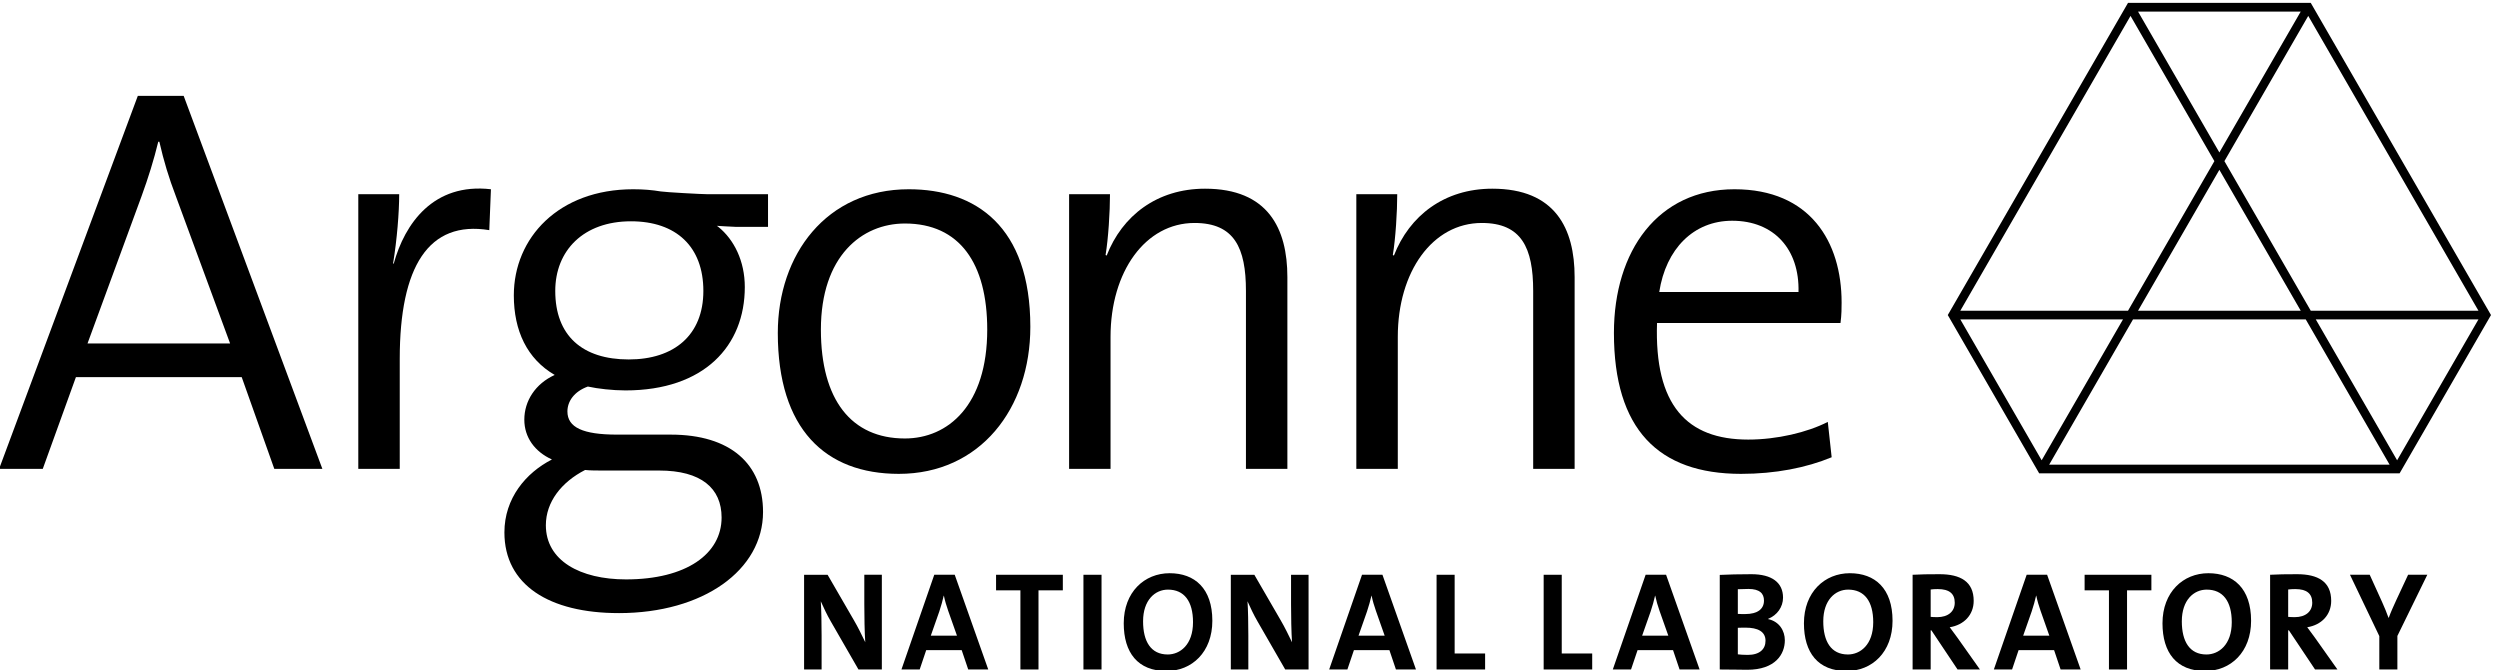 <?xml version="1.0" encoding="UTF-8" standalone="no"?>
<!-- Created with Inkscape (http://www.inkscape.org/) -->

<svg
   version="1.1"
   id="svg2"
   width="182.372"
   height="48.898"
   viewBox="0 0 182.372 48.898"
   xmlns="http://www.w3.org/2000/svg"
   xmlns:svg="http://www.w3.org/2000/svg">
  <defs
     id="defs6" />
  <g
     id="g8"
     transform="matrix(1.333,0,0,-1.333,-0.847,60.762)">
    <g
       id="g10"
       transform="matrix(0.123,0,0,0.123,-15.804,-3.384)">
      <path
         d="m 1236.37,255.996 c -1.04,-1.797 -35.15,-60.887 -36.19,-62.683 -1.04,1.796 -35.15,60.886 -36.19,62.683 z m -230.53,3.863 c 1.06,1.84 74.67,129.329 75.73,131.168 1.05,-1.816 36.95,-64.007 37.31,-64.617 -0.36,-0.617 -38.07,-65.933 -38.43,-66.551 z m 154.8,131.168 c 1.07,-1.839 74.67,-129.328 75.73,-131.168 h -74.61 c -0.36,0.618 -38.07,65.934 -38.42,66.551 0.35,0.61 36.25,62.801 37.3,64.617 z m -77.96,-135.031 h 76.85 c 0.35,-0.609 36.25,-62.801 37.3,-64.617 h -151.45 c 1.05,1.816 36.95,64.008 37.3,64.617 z m 2.23,3.863 c 1.04,1.797 35.16,60.887 36.19,62.688 1.04,-1.801 35.16,-60.891 36.2,-62.688 z m 36.19,70.414 c -1.03,1.797 -35.15,60.887 -36.19,62.684 h 72.39 c -1.04,-1.797 -35.16,-60.887 -36.2,-62.684 z m -42.88,-74.277 c -1.04,-1.797 -35.15,-60.887 -36.19,-62.683 -1.05,1.82 -35.46,61.41 -36.19,62.683 z m 83.54,140.824 h -81.31 l -80.19,-138.89 40.66,-70.414 h 160.37 l 40.66,70.414 -80.19,138.89"
         style="fill:#000000;fill-opacity:1;fill-rule:nonzero;stroke:none;stroke-width:0.997;stroke-dasharray:none"
         id="path12" />
      <path
         d="m 515.605,100.238 -12.253,21.282 c -1.856,3.191 -3.278,6.32 -4.516,9.066 0.254,-3.621 0.367,-10.242 0.367,-15.297 v -15.051 h -7.793 v 42.141 h 10.457 L 513.5,122.281 c 1.918,-3.246 3.59,-6.746 5.133,-9.929 -0.309,4.242 -0.43,11.734 -0.43,16.918 v 13.109 h 7.801 v -42.141 h -10.399"
         style="fill:#000000;fill-opacity:1;fill-rule:nonzero;stroke:none;stroke-width:0.997;stroke-dasharray:none"
         id="path14" />
      <path
         d="m 555.523,126.336 c -0.804,2.316 -1.421,4.371 -1.921,6.75 h -0.059 c -0.492,-2.191 -1.184,-4.629 -1.984,-7.059 l -3.77,-10.738 h 11.637 z m 8.911,-26.098 -2.907,8.614 h -15.781 l -2.906,-8.614 h -8.11 l 14.598,42.141 h 9.106 l 14.914,-42.141 h -8.914"
         style="fill:#000000;fill-opacity:1;fill-rule:nonzero;stroke:none;stroke-width:0.997;stroke-dasharray:none"
         id="path16" />
      <path
         d="m 595.703,135.453 v -35.215 h -8.047 v 35.215 h -10.832 v 6.926 h 29.707 v -6.926 h -10.828"
         style="fill:#000000;fill-opacity:1;fill-rule:nonzero;stroke:none;stroke-width:0.997;stroke-dasharray:none"
         id="path18" />
      <path
         d="m 615.699,100.238 v 42.141 h 8.047 v -42.141 h -8.047"
         style="fill:#000000;fill-opacity:1;fill-rule:nonzero;stroke:none;stroke-width:0.997;stroke-dasharray:none"
         id="path20" />
      <path
         d="m 653.32,135.773 c -5.765,0 -11.086,-4.632 -11.086,-14.117 0,-8.929 3.465,-14.742 10.957,-14.742 5.438,0 11.262,4.25 11.262,14.359 0,9.375 -3.965,14.5 -11.133,14.5 z m -0.683,-36.218 c -12.754,0 -19.008,8.175 -19.008,21.226 0,13.922 9.223,22.289 20.426,22.289 11.136,0 18.996,-6.742 18.996,-21.164 0,-13.933 -9.098,-22.351 -20.414,-22.351"
         style="fill:#000000;fill-opacity:1;fill-rule:nonzero;stroke:none;stroke-width:0.997;stroke-dasharray:none"
         id="path22" />
      <path
         d="m 705.473,100.238 -12.258,21.282 c -1.856,3.191 -3.274,6.32 -4.52,9.066 0.258,-3.621 0.371,-10.242 0.371,-15.297 v -15.051 h -7.793 v 42.141 h 10.461 l 11.641,-20.098 c 1.914,-3.246 3.582,-6.746 5.133,-9.929 -0.309,4.242 -0.438,11.734 -0.438,16.918 v 13.109 h 7.793 v -42.141 h -10.39"
         style="fill:#000000;fill-opacity:1;fill-rule:nonzero;stroke:none;stroke-width:0.997;stroke-dasharray:none"
         id="path24" />
      <path
         d="m 745.824,126.336 c -0.801,2.316 -1.422,4.371 -1.918,6.75 h -0.058 c -0.496,-2.191 -1.188,-4.629 -1.989,-7.059 l -3.769,-10.738 h 11.629 z m 8.91,-26.098 -2.91,8.614 h -15.781 l -2.91,-8.614 h -8.102 l 14.61,42.141 h 9.093 l 14.914,-42.141 h -8.914"
         style="fill:#000000;fill-opacity:1;fill-rule:nonzero;stroke:none;stroke-width:0.997;stroke-dasharray:none"
         id="path26" />
      <path
         d="m 772.816,100.238 v 42.141 h 8.039 v -35.024 h 13.555 v -7.117 h -21.594"
         style="fill:#000000;fill-opacity:1;fill-rule:nonzero;stroke:none;stroke-width:0.997;stroke-dasharray:none"
         id="path28" />
      <path
         d="m 820.461,100.238 v 42.141 h 8.043 v -35.024 h 13.555 v -7.117 h -21.598"
         style="fill:#000000;fill-opacity:1;fill-rule:nonzero;stroke:none;stroke-width:0.997;stroke-dasharray:none"
         id="path30" />
      <path
         d="m 872.012,126.336 c -0.797,2.316 -1.414,4.371 -1.918,6.75 h -0.059 c -0.48,-2.191 -1.172,-4.629 -1.98,-7.059 l -3.778,-10.738 h 11.645 z m 8.918,-26.098 -2.91,8.614 h -15.778 l -2.906,-8.614 h -8.113 l 14.605,42.141 h 9.102 l 14.914,-42.141 h -8.914"
         style="fill:#000000;fill-opacity:1;fill-rule:nonzero;stroke:none;stroke-width:0.997;stroke-dasharray:none"
         id="path32" />
      <path
         d="m 910.383,118.848 c -0.629,0 -2.668,0 -3.531,-0.059 v -11.812 c 0.988,-0.122 2.527,-0.25 4.398,-0.25 5.25,0 7.918,2.5 7.918,6.3 0,4.133 -3.527,5.821 -8.785,5.821 z m 1.168,17.222 c -1.664,0 -3.274,-0.058 -4.699,-0.125 v -10.976 c 0.988,-0.071 1.972,-0.071 3.285,-0.071 5.504,0 8.347,2.243 8.347,5.997 0,3.121 -1.855,5.175 -6.933,5.175 z m -0.559,-35.957 c -2.539,0 -6.929,0.125 -12.183,0.125 v 42.078 c 3.527,0.192 8.976,0.317 14.105,0.317 9.035,0 14.051,-3.692 14.051,-10.422 0,-4.188 -2.66,-7.867 -6.625,-9.434 v -0.121 c 4.953,-1.062 7.426,-5.183 7.426,-9.433 0,-6.118 -4.141,-13.11 -16.774,-13.11"
         style="fill:#000000;fill-opacity:1;fill-rule:nonzero;stroke:none;stroke-width:0.997;stroke-dasharray:none"
         id="path34" />
      <path
         d="m 955.945,135.773 c -5.757,0 -11.082,-4.632 -11.082,-14.117 0,-8.929 3.465,-14.742 10.961,-14.742 5.438,0 11.266,4.25 11.266,14.359 0,9.375 -3.965,14.5 -11.145,14.5 z m -0.687,-36.218 c -12.738,0 -18.996,8.175 -18.996,21.226 0,13.922 9.226,22.289 20.418,22.289 11.144,0 19.004,-6.742 19.004,-21.164 0,-13.933 -9.094,-22.351 -20.426,-22.351"
         style="fill:#000000;fill-opacity:1;fill-rule:nonzero;stroke:none;stroke-width:0.997;stroke-dasharray:none"
         id="path36" />
      <path
         d="m 995.813,136.012 c -1.18,0 -2.36,-0.067 -3.161,-0.188 v -12.172 c 0.563,-0.058 1.672,-0.132 2.914,-0.132 4.824,0 7.794,2.507 7.794,6.433 0,4.063 -2.47,6.059 -7.547,6.059 z m 8.797,-35.774 -11.637,17.418 h -0.321 v -17.418 h -8.039 v 42.141 c 3.274,0.199 7.18,0.254 11.996,0.254 9.231,0 15.181,-3.246 15.181,-11.863 0,-6.243 -4.34,-10.739 -10.66,-11.735 1.18,-1.562 2.36,-3.187 3.41,-4.629 l 10.03,-14.168 h -9.96"
         style="fill:#000000;fill-opacity:1;fill-rule:nonzero;stroke:none;stroke-width:0.997;stroke-dasharray:none"
         id="path38" />
      <path
         d="m 1115.47,135.773 c -5.76,0 -11.08,-4.632 -11.08,-14.117 0,-8.929 3.46,-14.742 10.95,-14.742 5.45,0 11.27,4.25 11.27,14.359 0,9.375 -3.96,14.5 -11.14,14.5 z m -0.69,-36.218 c -12.74,0 -18.99,8.175 -18.99,21.226 0,13.922 9.22,22.289 20.41,22.289 11.15,0 19.01,-6.742 19.01,-21.164 0,-13.933 -9.1,-22.351 -20.43,-22.351"
         style="fill:#000000;fill-opacity:1;fill-rule:nonzero;stroke:none;stroke-width:0.997;stroke-dasharray:none"
         id="path40" />
      <path
         d="m 1154.87,136.012 c -1.18,0 -2.35,-0.067 -3.16,-0.188 v -12.172 c 0.57,-0.058 1.68,-0.132 2.92,-0.132 4.82,0 7.79,2.507 7.79,6.433 0,4.063 -2.47,6.059 -7.55,6.059 z m 8.8,-35.774 -11.64,17.418 h -0.32 v -17.418 h -8.04 v 42.141 c 3.28,0.199 7.19,0.254 12,0.254 9.23,0 15.18,-3.246 15.18,-11.863 0,-6.243 -4.34,-10.739 -10.66,-11.735 1.18,-1.562 2.36,-3.187 3.41,-4.629 l 10.03,-14.168 h -9.96"
         style="fill:#000000;fill-opacity:1;fill-rule:nonzero;stroke:none;stroke-width:0.997;stroke-dasharray:none"
         id="path42" />
      <path
         d="m 1041.55,126.336 c -0.8,2.316 -1.42,4.371 -1.92,6.75 h -0.07 c -0.48,-2.191 -1.17,-4.629 -1.98,-7.059 l -3.77,-10.738 h 11.63 z m 8.91,-26.098 -2.9,8.614 h -15.79 l -2.9,-8.614 h -8.11 l 14.6,42.141 h 9.1 l 14.92,-42.141 h -8.92"
         style="fill:#000000;fill-opacity:1;fill-rule:nonzero;stroke:none;stroke-width:0.997;stroke-dasharray:none"
         id="path44" />
      <path
         d="m 1080.02,135.453 v -35.215 h -8.05 v 35.215 h -10.83 v 6.926 h 29.71 v -6.926 h -10.83"
         style="fill:#000000;fill-opacity:1;fill-rule:nonzero;stroke:none;stroke-width:0.997;stroke-dasharray:none"
         id="path46" />
      <path
         d="m 1200.3,115.168 v -14.93 h -8.04 v 14.856 l -13.05,27.285 h 8.78 l 5.5,-12.109 c 1.13,-2.493 2.05,-4.805 2.85,-7 h 0.13 c 0.87,2.433 2.1,5.125 3.33,7.816 l 5.27,11.293 h 8.54 l -13.31,-27.211"
         style="fill:#000000;fill-opacity:1;fill-rule:nonzero;stroke:none;stroke-width:0.997;stroke-dasharray:none"
         id="path48" />
      <path
         d="m 211.934,310.711 c -3.2,8.359 -5.411,15.73 -7.379,24.332 h -0.489 c -1.968,-8.109 -4.425,-15.973 -7.378,-24.09 l -24.094,-65.648 h 63.429 z m 43.765,-121.223 -14.504,40.821 H 167.43 l -14.75,-40.821 h -19.426 l 61.715,165.965 h 20.406 l 61.711,-165.965 h -21.387"
         style="fill:#000000;fill-opacity:1;fill-rule:nonzero;stroke:none;stroke-width:0.997;stroke-dasharray:none"
         id="path50" />
      <path
         d="m 351.344,295.711 c -27.047,4.422 -39.836,-16.231 -39.836,-57.289 v -48.934 h -18.442 v 122.203 h 18.196 c 0,-8.117 -0.981,-20.164 -2.703,-30.734 l 0.246,-0.246 c 4.914,17.949 17.707,36.141 43.273,33.191 l -0.734,-18.191"
         style="fill:#000000;fill-opacity:1;fill-rule:nonzero;stroke:none;stroke-width:0.997;stroke-dasharray:none"
         id="path52" />
      <path
         d="m 414.383,299.645 c -21.149,0 -33.684,-13.036 -33.684,-30.981 0,-19.914 12.047,-30.488 32.696,-30.488 20.168,0 33.199,10.816 33.199,30.488 0,19.664 -12.051,30.981 -32.211,30.981 z m 12.539,-110.891 h -25.078 c -2.457,0 -5.656,0 -7.864,0.25 -10.578,-5.418 -17.464,-14.266 -17.464,-24.594 0,-15.73 15.246,-24.094 35.656,-24.094 26.797,0 42.531,11.313 42.531,27.539 0,13.032 -9.09,20.899 -27.781,20.899 z m -17.945,-63.43 c -30.981,0 -50.903,12.531 -50.903,35.895 0,15.242 9.59,26.551 21.149,32.457 -7.621,3.437 -12.289,9.832 -12.289,17.703 0,8.351 4.914,15.98 13.519,19.906 -12.297,7.137 -18.191,19.676 -18.191,35.41 0,25.571 19.91,47.207 53.105,47.207 4.578,0 8.395,-0.328 12.317,-0.976 1.976,-0.328 18.246,-1.235 21.039,-1.235 h 26.64 v -14.507 c 0,0 -13.476,0 -14.582,0 -1.215,0 -8.277,0.457 -8.277,0.457 0,0 -0.106,0.211 0.723,-0.457 7.05,-5.688 11.804,-15.243 11.804,-26.805 0,-26.063 -17.949,-45.977 -53.109,-45.977 -5.652,0 -12.289,0.746 -16.719,1.723 -6.148,-2.211 -9.094,-6.637 -9.094,-11.066 0,-7.125 6.883,-10.321 22.125,-10.321 h 23.852 c 26.551,0 41.059,-13.039 41.059,-34.425 0,-25.817 -26.551,-44.989 -64.168,-44.989"
         style="fill:#000000;fill-opacity:1;fill-rule:nonzero;stroke:none;stroke-width:0.997;stroke-dasharray:none"
         id="path54" />
      <path
         d="m 536.258,298.66 c -19.172,0 -37.371,-14.512 -37.371,-47.207 0,-31.226 13.523,-48.433 37.371,-48.433 19.18,0 36.637,14.75 36.637,48.433 0,29.504 -12.293,47.207 -36.637,47.207 z m -2.703,-111.387 c -32.703,0 -53.84,19.926 -53.84,62.704 0,34.914 21.637,63.925 58.269,63.925 29.746,0 54.09,-16.472 54.09,-61.222 0,-36.391 -22.375,-65.407 -58.519,-65.407"
         style="fill:#000000;fill-opacity:1;fill-rule:nonzero;stroke:none;stroke-width:0.997;stroke-dasharray:none"
         id="path56" />
      <path
         d="m 688,189.488 v 79.176 c 0,19.176 -5.16,30.238 -22.871,30.238 -21.879,0 -37.371,-21.632 -37.371,-50.648 V 189.488 H 609.32 v 122.203 h 18.192 c 0,-7.867 -0.739,-19.671 -1.965,-27.046 l 0.492,-0.247 c 6.887,17.704 22.371,29.754 43.762,29.754 28.031,0 36.637,-17.707 36.637,-39.347 V 189.488 H 688"
         style="fill:#000000;fill-opacity:1;fill-rule:nonzero;stroke:none;stroke-width:0.997;stroke-dasharray:none"
         id="path58" />
      <path
         d="m 815.797,189.488 v 79.176 c 0,19.176 -5.168,30.238 -22.863,30.238 -21.891,0 -37.371,-21.632 -37.371,-50.648 v -58.766 h -18.45 v 122.203 h 18.2 c 0,-7.867 -0.739,-19.671 -1.961,-27.046 l 0.484,-0.247 c 6.887,17.704 22.379,29.754 43.769,29.754 28.032,0 36.633,-17.707 36.633,-39.347 v -85.317 h -18.441"
         style="fill:#000000;fill-opacity:1;fill-rule:nonzero;stroke:none;stroke-width:0.997;stroke-dasharray:none"
         id="path60" />
      <path
         d="m 904.344,299.891 c -17.211,0 -29.504,-12.539 -32.457,-31.715 h 61.957 c 0.5,18.926 -10.817,31.715 -29.5,31.715 z m 48.191,-45.489 h -81.633 c -1.226,-36.632 13.282,-51.875 40.571,-51.875 12.789,0 26.304,3.196 35.406,7.864 l 1.719,-15.731 c -11.305,-4.68 -25.082,-7.387 -40.321,-7.387 -36.882,0 -56.554,19.926 -56.554,62.704 0,36.632 19.672,63.925 53.609,63.925 33.684,0 47.691,-23.355 47.691,-50.402 0,-2.215 0,-5.41 -0.488,-9.098"
         style="fill:#000000;fill-opacity:1;fill-rule:nonzero;stroke:none;stroke-width:0.997;stroke-dasharray:none"
         id="path62" />
    </g>
  </g>
</svg>
